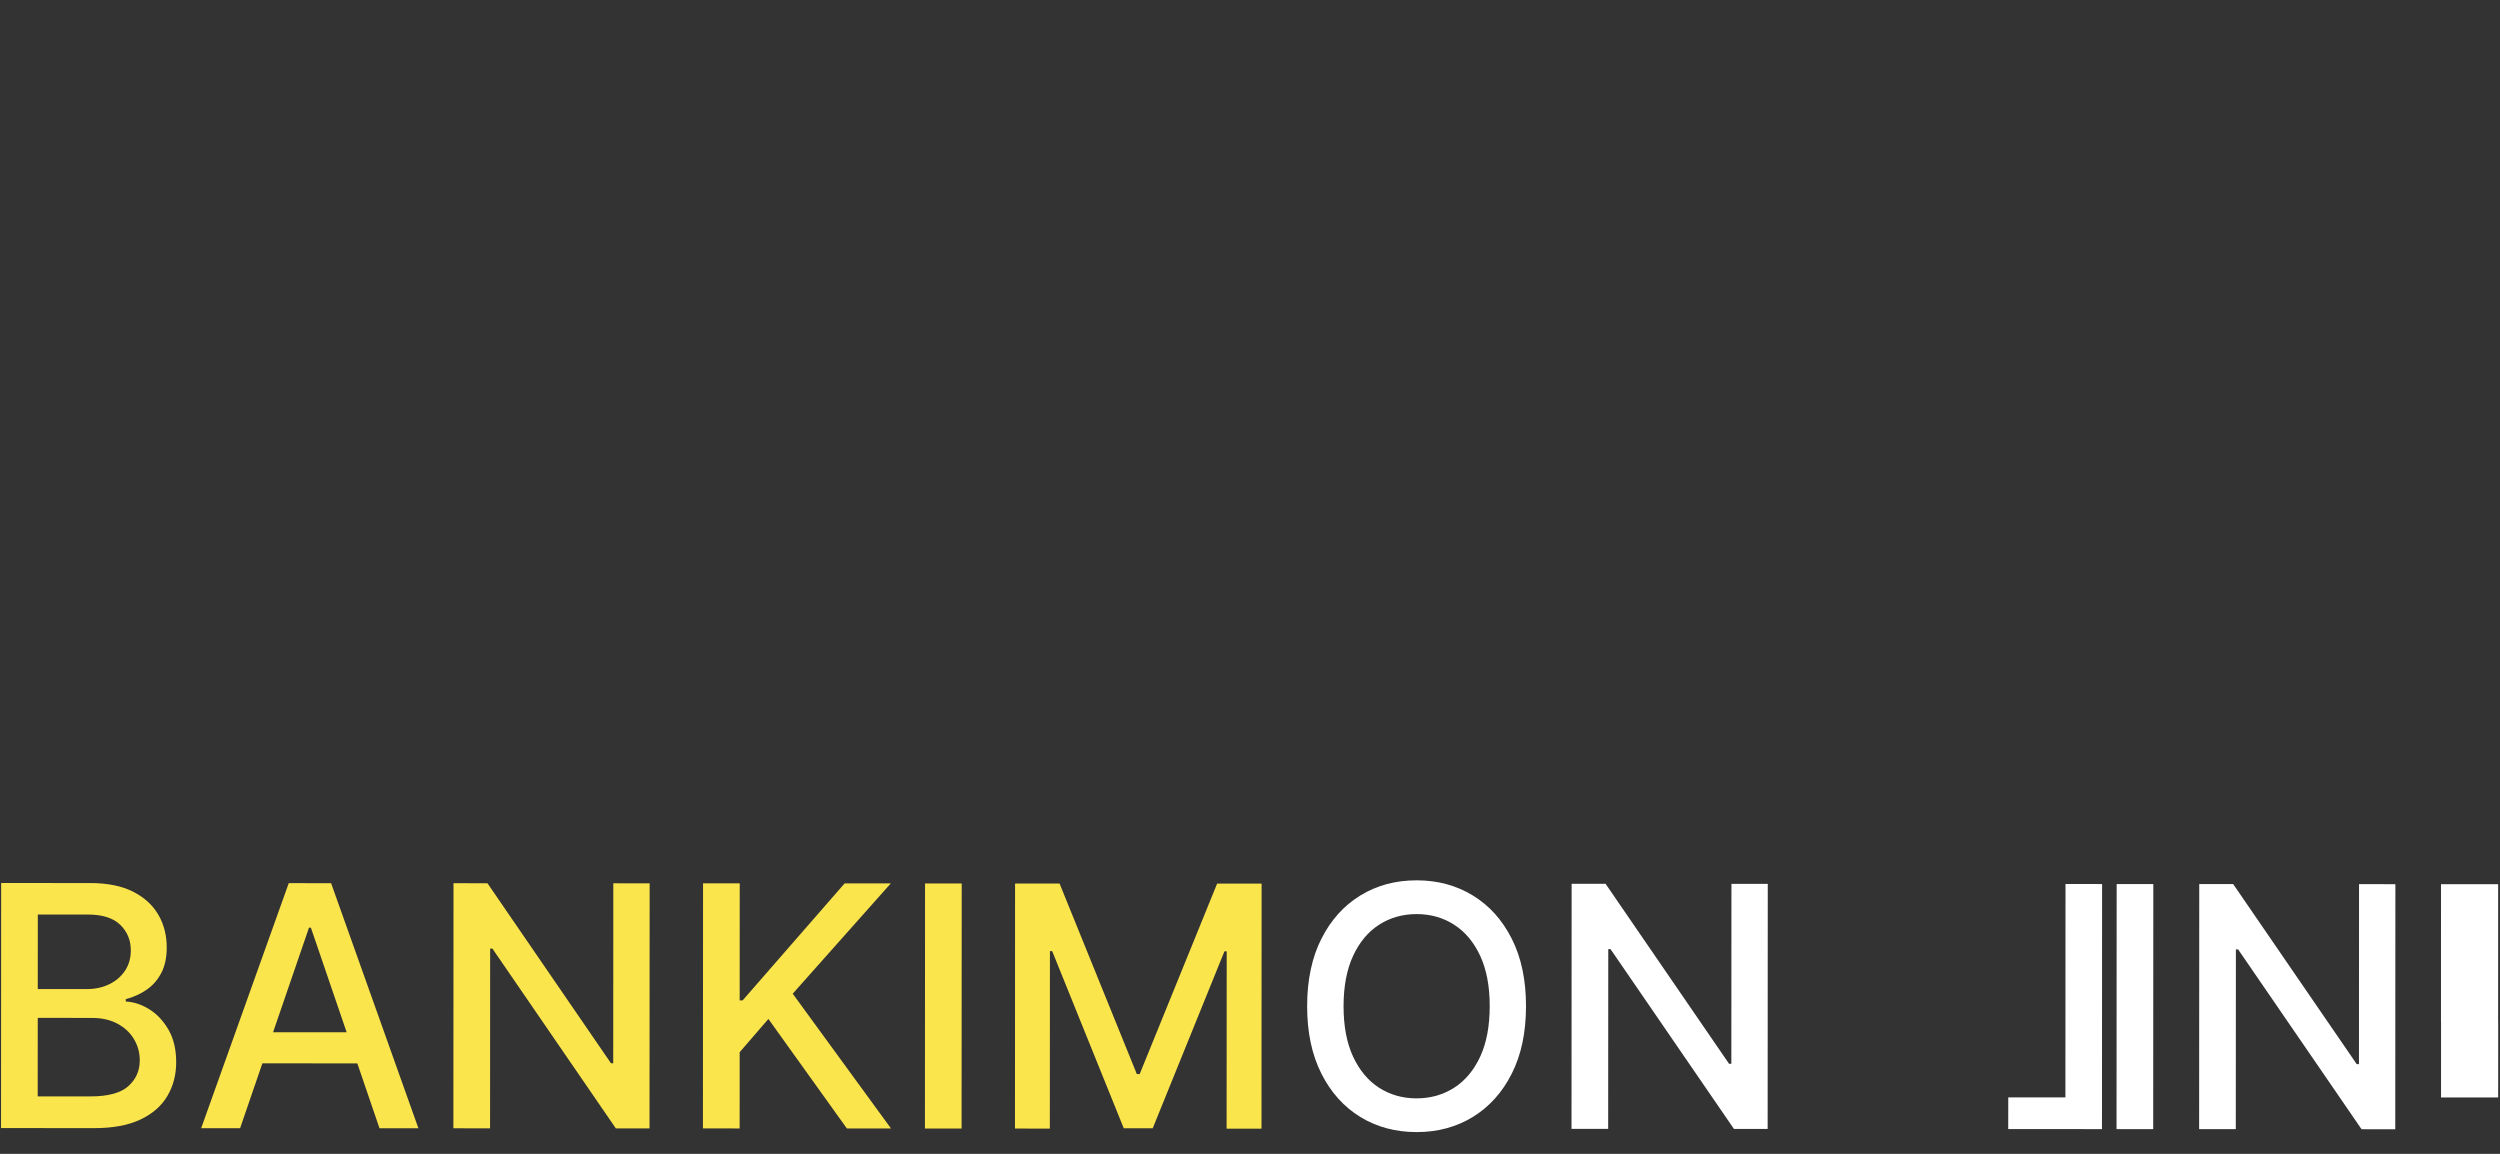 <svg width="104" height="48" viewBox="0 0 104 48" fill="none" xmlns="http://www.w3.org/2000/svg">
<rect x="0" y="0" width="104" height="48" fill="#333333" stroke="none"/>
<g clip-path="url(#clip0_3293_117161)">
<path d="M0.043 46.928L0.048 36.733L3.75 36.735C4.467 36.735 5.061 36.854 5.531 37.092C6.001 37.329 6.353 37.65 6.587 38.053C6.82 38.456 6.937 38.91 6.936 39.414C6.936 39.839 6.859 40.197 6.704 40.486C6.549 40.777 6.342 41.009 6.084 41.183C5.826 41.357 5.542 41.484 5.232 41.564V41.663C5.568 41.68 5.896 41.789 6.217 41.99C6.538 42.191 6.803 42.476 7.014 42.844C7.224 43.213 7.33 43.66 7.329 44.189C7.329 44.71 7.207 45.177 6.965 45.59C6.723 46.003 6.35 46.33 5.847 46.57C5.344 46.81 4.7 46.931 3.918 46.93L0.043 46.928ZM1.569 45.61L3.77 45.61C4.5 45.61 5.024 45.468 5.34 45.183C5.656 44.898 5.814 44.542 5.814 44.113C5.814 43.792 5.734 43.496 5.573 43.227C5.412 42.958 5.183 42.744 4.885 42.585C4.588 42.425 4.234 42.345 3.826 42.345L1.57 42.344L1.569 45.61ZM1.571 41.145L3.614 41.146C3.956 41.146 4.265 41.079 4.54 40.947C4.815 40.815 5.034 40.627 5.197 40.387C5.36 40.147 5.441 39.862 5.442 39.534C5.442 39.112 5.295 38.758 5.003 38.473C4.71 38.188 4.261 38.045 3.656 38.045L1.573 38.044L1.571 41.145Z" fill="#FBE54D"/>
<path d="M13.774 36.741L12.012 36.739L8.369 46.932L9.988 46.933L10.915 44.235L14.865 44.237L15.787 46.936L17.406 46.937L13.774 36.741ZM11.36 42.941L12.854 38.591H12.933L14.421 42.943L11.36 42.941Z" fill="#FBE54D"/>
<path d="M27.025 36.747L27.02 46.941L25.619 46.941L20.484 39.461H20.39L20.387 46.938L18.861 46.937L18.866 36.742L20.278 36.743L25.417 44.232H25.51L25.514 36.745L27.025 36.747Z" fill="#FBE54D"/>
<path d="M29.242 46.942L29.247 36.747L30.773 36.748L30.77 41.616H30.894L35.136 36.749L37.056 36.75L32.977 41.338L37.066 46.945L35.23 46.944L31.965 42.388L30.77 43.772L30.769 46.943L29.242 46.942Z" fill="#FBE54D"/>
<path d="M40.007 36.753L40.002 46.948L38.477 46.947L38.482 36.752L40.007 36.753Z" fill="#FBE54D"/>
<path d="M42.227 36.754L44.078 36.755L47.292 44.681H47.411L50.632 36.758L52.483 36.758L52.478 46.953L51.027 46.953L51.031 39.575H50.937L47.953 46.936L46.748 46.935L43.771 39.567H43.677L43.673 46.949L42.223 46.948L42.227 36.754Z" fill="#FBE54D"/>
<path d="M63.482 41.861C63.481 42.95 63.284 43.885 62.888 44.666C62.493 45.447 61.952 46.048 61.267 46.467C60.58 46.886 59.801 47.096 58.929 47.095C58.054 47.094 57.273 46.884 56.588 46.465C55.902 46.044 55.362 45.442 54.968 44.659C54.574 43.876 54.376 42.941 54.377 41.856C54.378 40.767 54.575 39.832 54.971 39.051C55.366 38.27 55.907 37.67 56.593 37.25C57.278 36.831 58.059 36.621 58.935 36.622C59.806 36.622 60.586 36.833 61.272 37.253C61.958 37.673 62.498 38.273 62.892 39.056C63.286 39.837 63.483 40.773 63.482 41.861ZM61.972 41.86C61.973 41.031 61.84 40.332 61.576 39.762C61.311 39.193 60.949 38.761 60.491 38.467C60.032 38.174 59.513 38.026 58.934 38.026C58.352 38.026 57.831 38.173 57.374 38.466C56.916 38.759 56.555 39.191 56.291 39.759C56.026 40.328 55.893 41.028 55.892 41.857C55.892 42.687 56.024 43.386 56.288 43.956C56.553 44.525 56.914 44.956 57.371 45.251C57.828 45.544 58.348 45.692 58.931 45.692C59.51 45.692 60.029 45.545 60.489 45.252C60.948 44.959 61.31 44.527 61.575 43.959C61.839 43.39 61.971 42.691 61.972 41.86Z" fill="white"/>
<path d="M73.539 36.769L73.534 46.964L72.132 46.963L66.998 39.484H66.904L66.9 46.96L65.375 46.96L65.38 36.765L66.791 36.765L71.93 44.255H72.024L72.028 36.768L73.539 36.769Z" fill="white"/>
<path d="M87.447 36.776L87.442 46.971L83.542 46.969L83.544 45.651L85.921 45.652L85.925 36.774L87.447 36.776Z" fill="white"/>
<path d="M89.578 36.777L89.573 46.972L88.048 46.972L88.053 36.777L89.578 36.777Z" fill="white"/>
<path d="M99.648 36.782L99.643 46.977L98.241 46.976L93.106 39.496H93.013L93.009 46.973L91.484 46.972L91.489 36.778L92.9 36.778L98.039 44.267H98.133L98.136 36.78L99.648 36.782Z" fill="white"/>
<path d="M103.923 36.784L103.922 42.509H103.925L103.924 45.655L101.547 45.654L101.548 42.508H101.545L101.546 36.783L103.923 36.784Z" fill="white"/>
</g>
<defs>
<clipPath id="clip0_3293_117161">
<rect width="104" height="48" fill="white"/>
</clipPath>
</defs>
</svg>